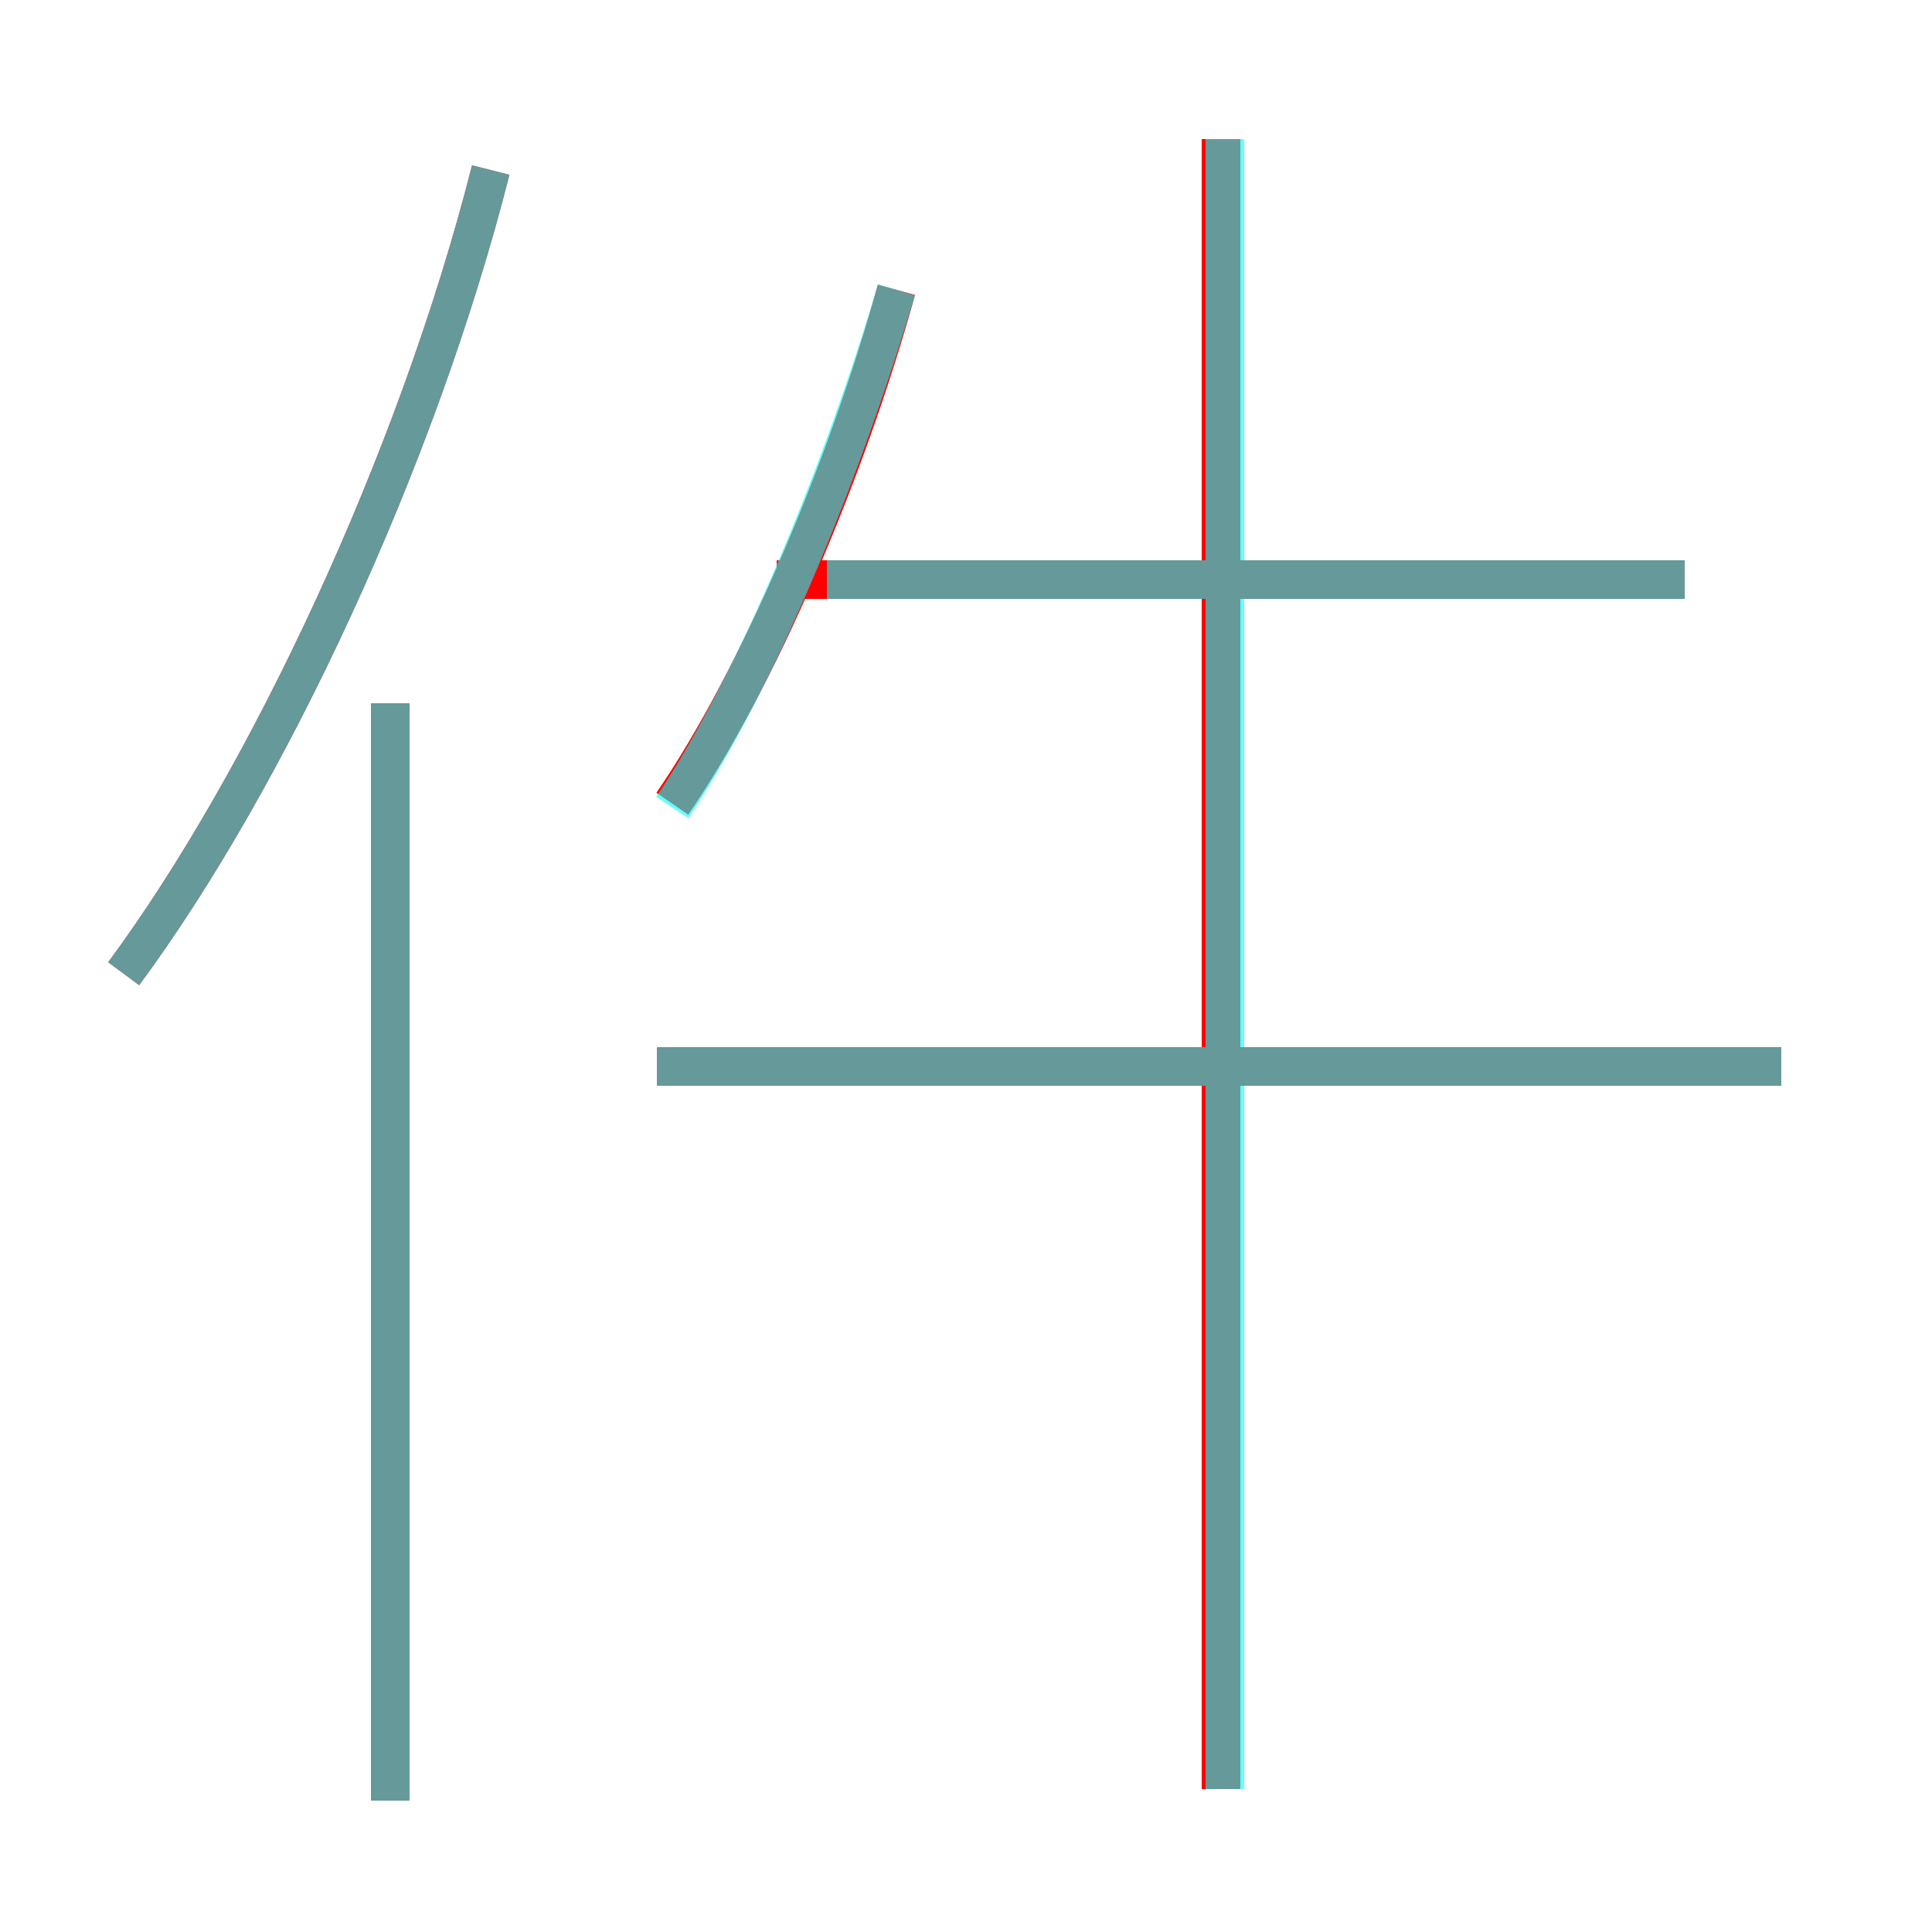 <?xml version='1.0' encoding='utf8'?>
<svg viewBox="0.0 -6.0 50.0 50.0" version="1.1" xmlns="http://www.w3.org/2000/svg">
<rect x="0.0" y="-6.0" width="50.0" height="50.0" fill="#333333" stroke="none"/>
<rect x="-1000" y="-1000" width="2000" height="2000" stroke="white" fill="white"/>
<g style="fill:none;stroke:rgba(255, 0, 0, 1);  stroke-width:1"><path d="M 3.2 -18.8 C 6.9 -23.8 10.8 -32.1 12.7 -39.6 M 10.1 2.6 L 10.1 -25.8 M 46.1 -16.4 L 17.0 -16.4 M 17.4 -23.2 C 19.6 -26.4 21.9 -31.8 23.2 -36.5 M 31.6 2.3 L 31.6 -40.4 M 43.6 -29.0 L 20.1 -29.0" transform="translate(0.0 38.0)" />
</g>
<g style="fill:none;stroke:rgba(0, 255, 255, 0.6);  stroke-width:1">
<path d="M 3.2 -18.8 C 6.9 -23.8 10.8 -32.1 12.7 -39.6 M 10.1 2.6 L 10.1 -25.8 M 31.7 2.3 L 31.7 -29.1 M 46.1 -16.4 L 17.0 -16.4 M 17.4 -23.1 C 19.6 -26.4 21.8 -31.8 23.2 -36.5 M 43.6 -29.0 L 21.4 -29.0 M 31.7 -29.1 L 31.7 -40.4" transform="translate(0.0 38.0)" />
</g>
</svg>